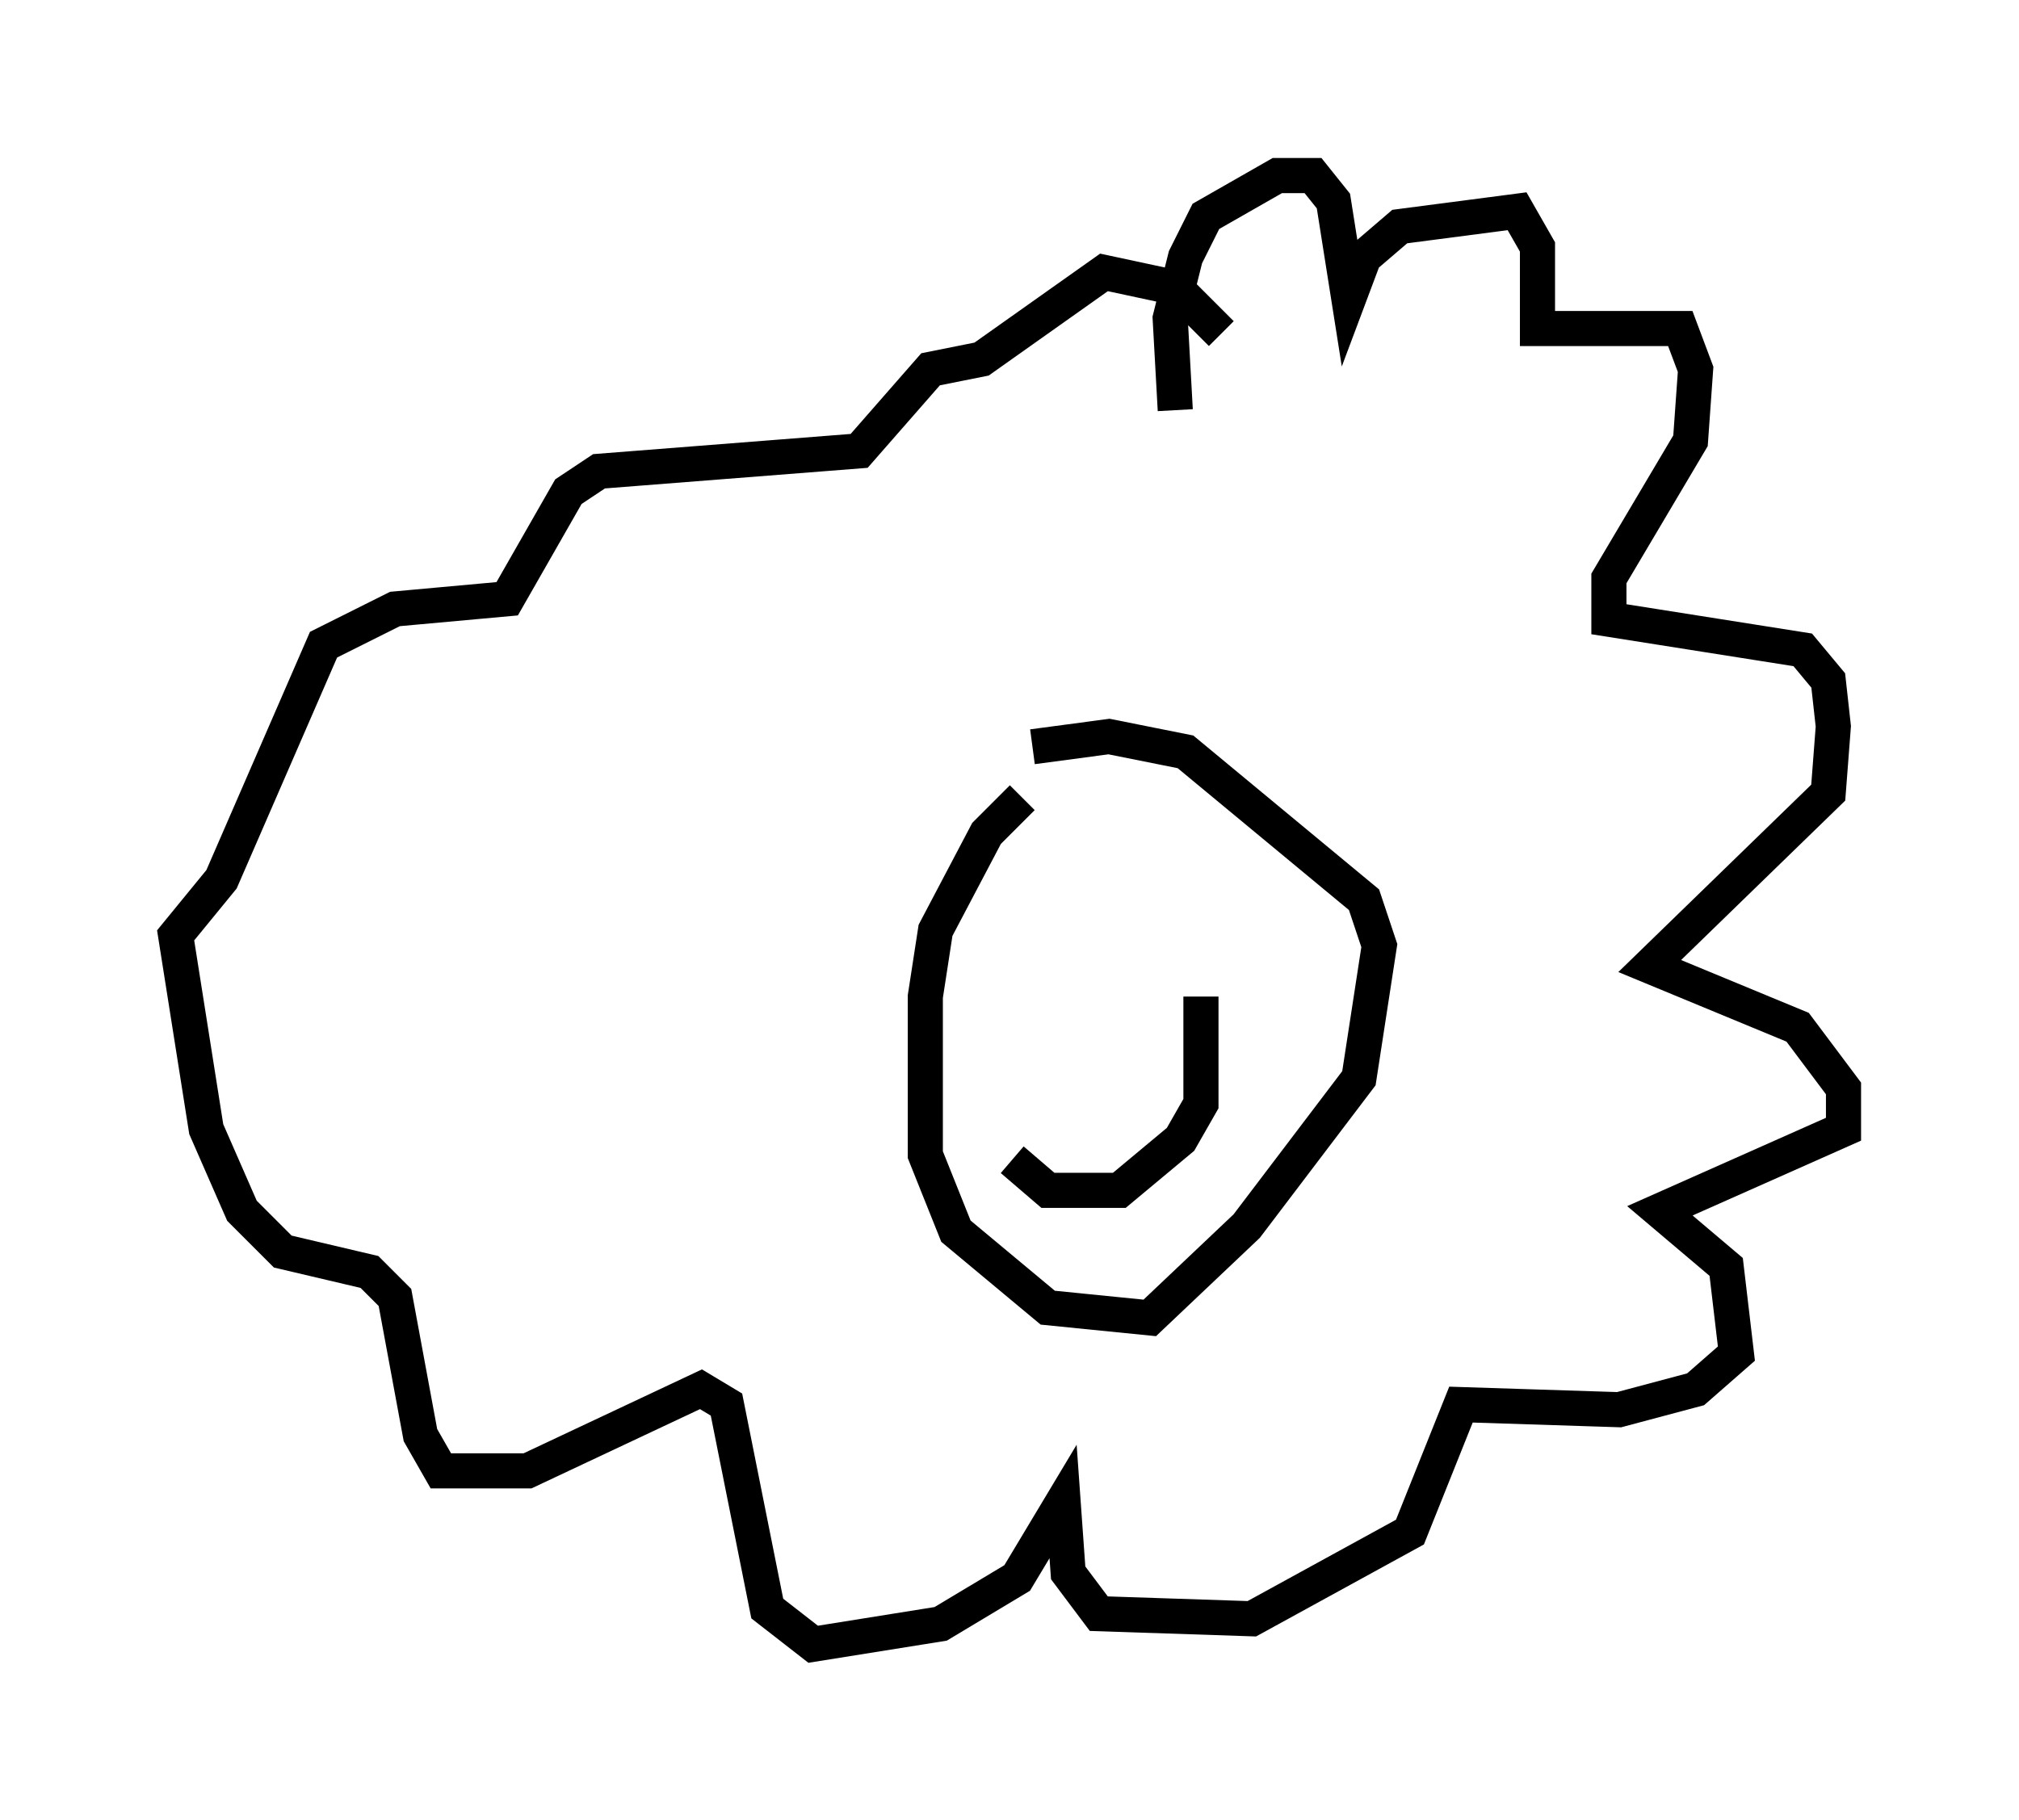 <?xml version="1.0" encoding="utf-8" ?>
<svg baseProfile="full" height="51.832" version="1.1" width="57.497" xmlns="http://www.w3.org/2000/svg" xmlns:ev="http://www.w3.org/2001/xml-events" xmlns:xlink="http://www.w3.org/1999/xlink"><defs /><rect fill="white" height="51.832" width="57.497" x="0" y="0" /><path d="M31.581, 22.43 m-2.469, 0.291 l-1.017, 1.017 -1.453, 2.76 l-0.291, 1.888 0.0, 4.503 l0.872, 2.179 2.615, 2.179 l2.905, 0.291 2.76, -2.615 l3.196, -4.212 0.581, -3.777 l-0.436, -1.307 -5.084, -4.212 l-2.179, -0.436 -2.179, 0.291 m4.067, -9.587 l-0.145, -2.615 0.436, -1.743 l0.581, -1.162 2.034, -1.162 l1.017, 0.0 0.581, 0.726 l0.436, 2.76 0.436, -1.162 l1.017, -0.872 3.341, -0.436 l0.581, 1.017 0.0, 2.324 l4.067, 0.0 0.436, 1.162 l-0.145, 2.034 -2.324, 3.922 l0.0, 1.162 5.52, 0.872 l0.726, 0.872 0.145, 1.307 l-0.145, 1.888 -5.084, 4.939 l4.212, 1.743 1.307, 1.743 l0.0, 1.162 -5.229, 2.324 l1.888, 1.598 0.291, 2.469 l-1.162, 1.017 -2.179, 0.581 l-4.503, -0.145 -1.453, 3.631 l-4.503, 2.469 -4.358, -0.145 l-0.872, -1.162 -0.145, -2.034 l-1.307, 2.179 -2.179, 1.307 l-3.631, 0.581 -1.307, -1.017 l-1.162, -5.81 -0.726, -0.436 l-4.939, 2.324 -2.469, 0.0 l-0.581, -1.017 -0.726, -3.922 l-0.726, -0.726 -2.469, -0.581 l-1.162, -1.162 -1.017, -2.324 l-0.872, -5.52 1.307, -1.598 l2.905, -6.682 2.034, -1.017 l3.196, -0.291 1.743, -3.05 l0.872, -0.581 7.408, -0.581 l2.034, -2.324 1.453, -0.291 l3.486, -2.469 2.034, 0.436 l1.307, 1.307 m-5.955, 23.531 l1.017, 0.872 2.034, 0.0 l1.743, -1.453 0.581, -1.017 l0.0, -3.05 m-5.52, -0.436 l0.0, 0.0 m5.084, -2.179 l0.0, 0.0 " fill="none" stroke="black" stroke-width="1" /></svg>